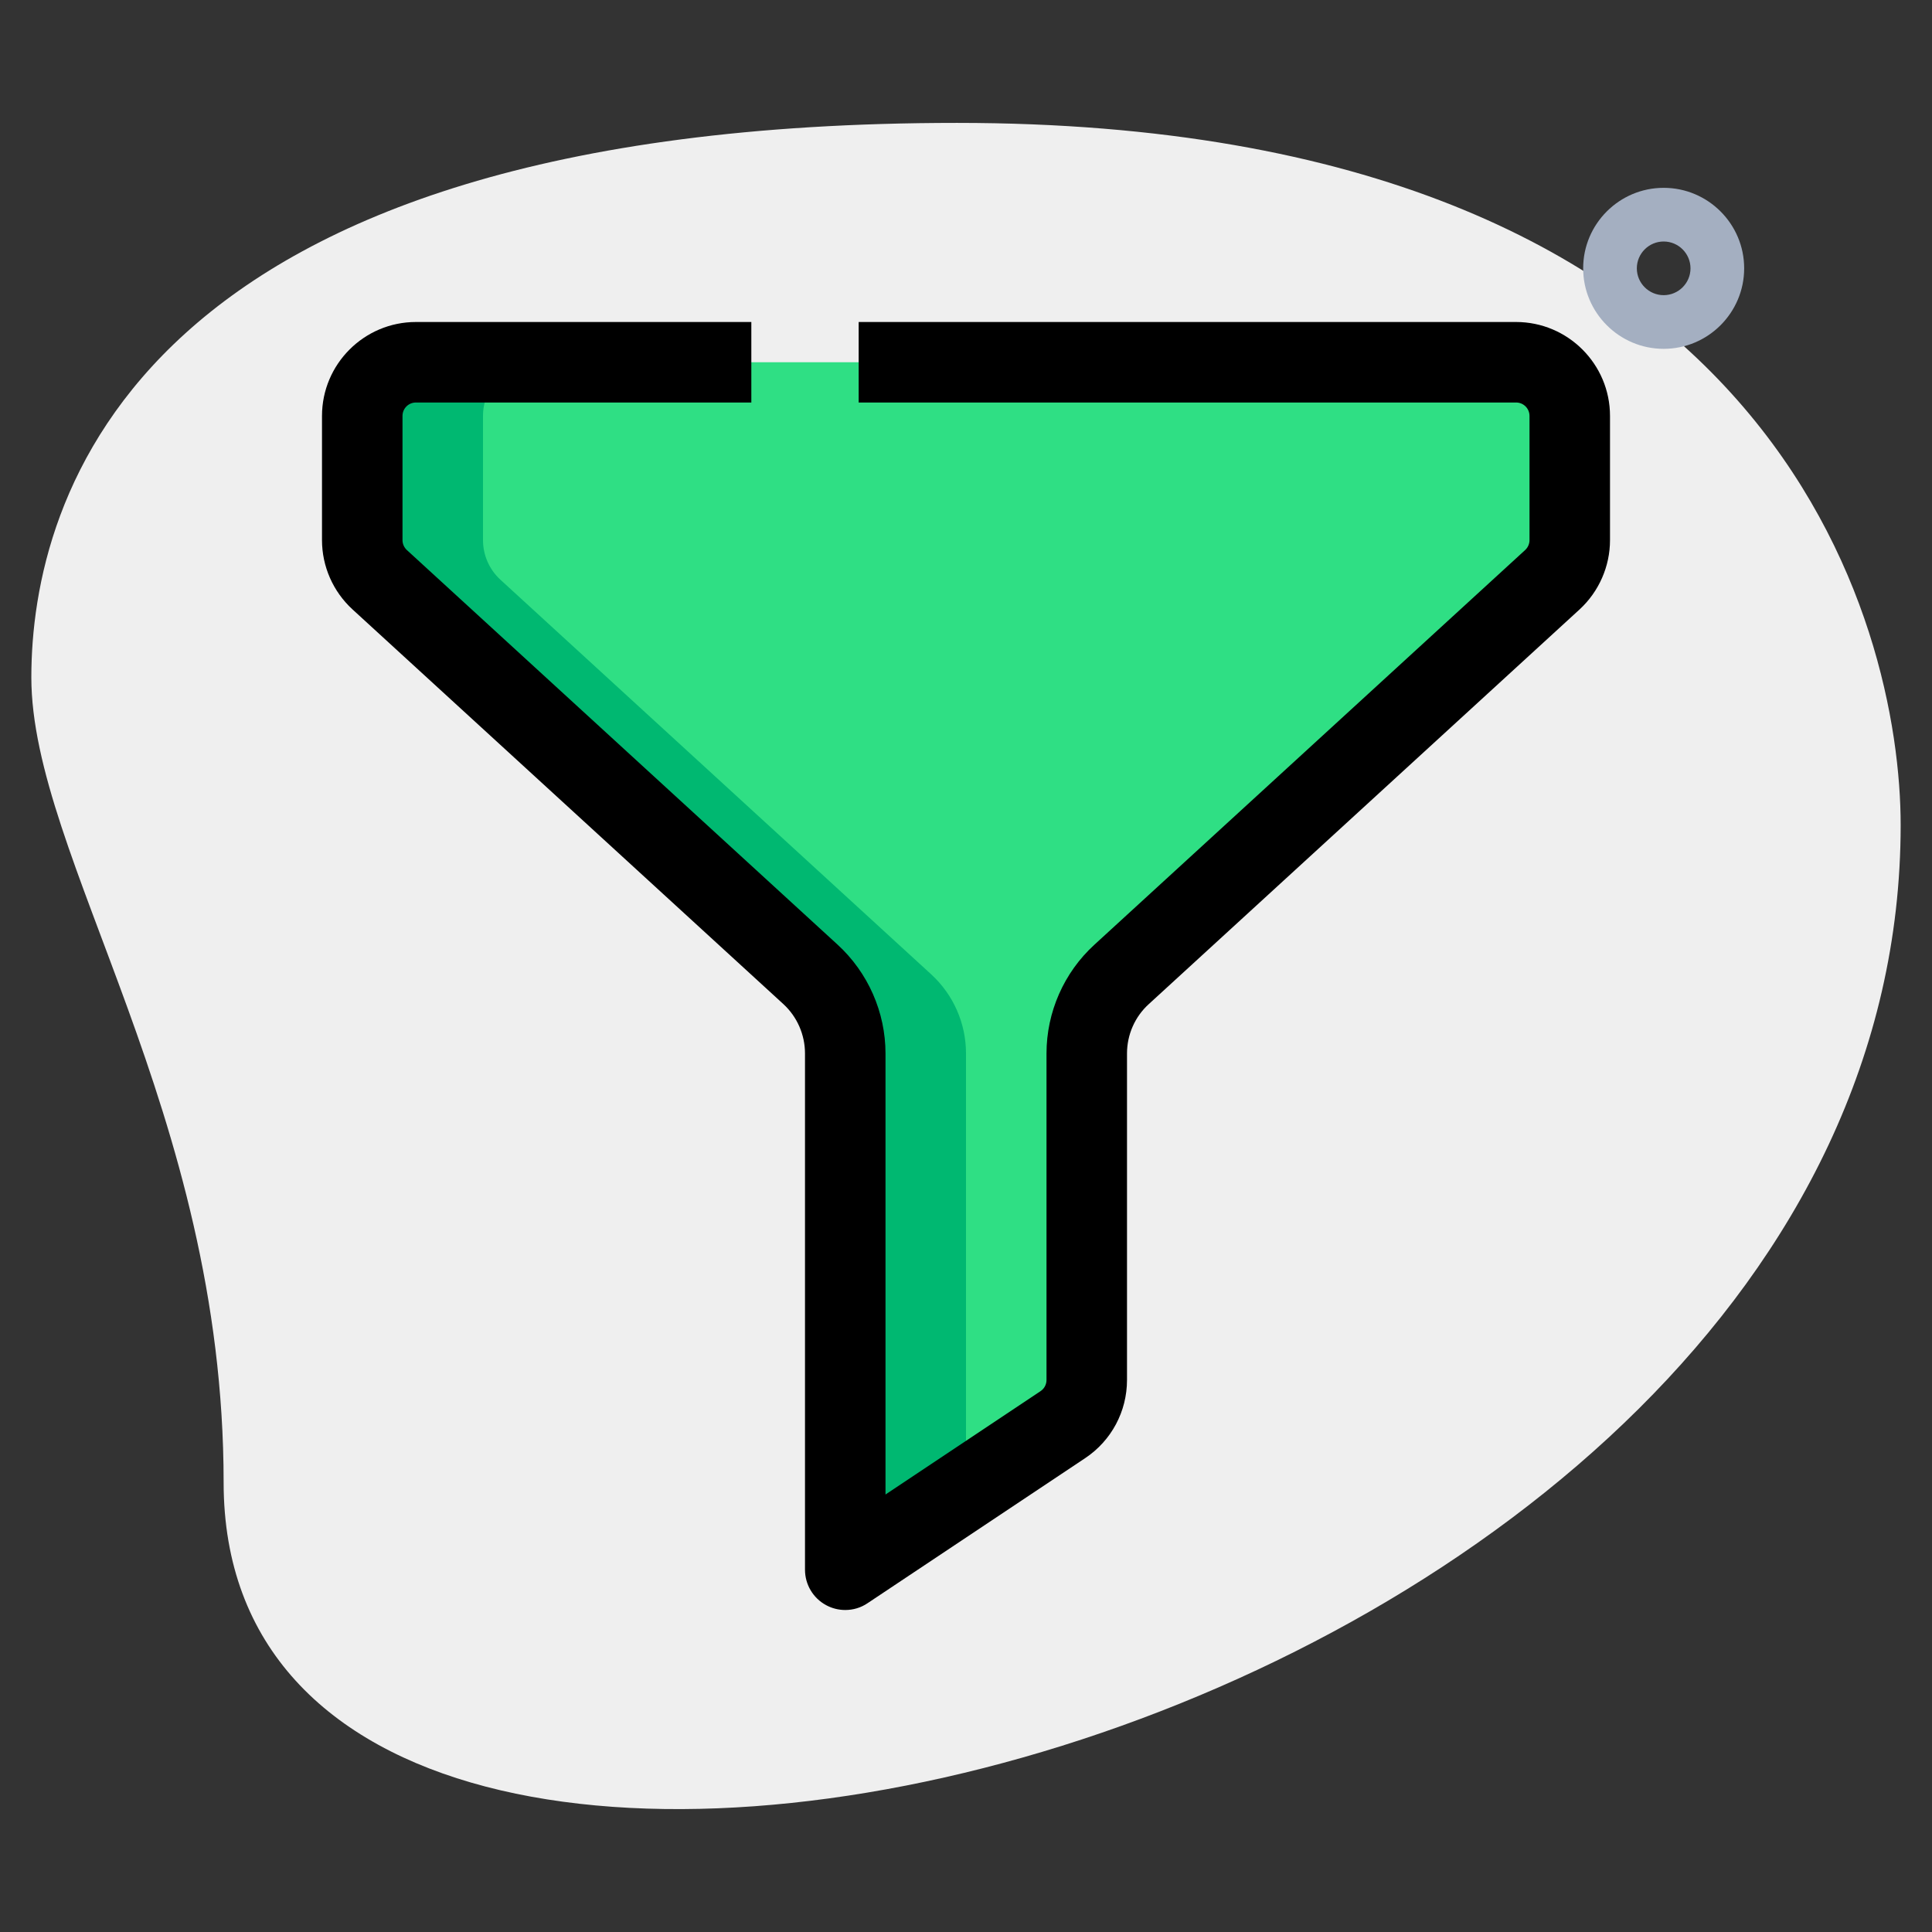 <svg enable-background="new 0 0 36 36" height="512" viewBox="0 0 36 36" width="512" xmlns="http://www.w3.org/2000/svg"><rect x="0" y="0" width="36" height="36" fill="#333333" stroke="none"/><g id="bg"><g><path d="m4.167 27.623c0-6.917-3.583-11.667-3.583-15s1.916-10.333 17.249-10.333 17.583 9.417 17.583 13.083c.001 17.167-31.249 24.5-31.249 12.25z" fill="#efefef"/></g></g><g id="color"><g><path d="m29.25 7.75v2.315c0 .28-.118.548-.324.737l-8.027 7.353c-.414.379-.649.914-.649 1.475v6.085c0 .334-.167.647-.445.832l-4.055 2.703v-9.62c0-.561-.235-1.096-.649-1.475l-8.027-7.353c-.207-.189-.324-.457-.324-.737v-2.315c0-.552.448-1 1-1h20.5c.552 0 1 .448 1 1z" fill="#2fdf84"/></g><g><path d="m18 27.75v-8.12c0-.561-.235-1.096-.649-1.475l-8.027-7.353c-.206-.189-.324-.457-.324-.737v-2.315c0-.552.448-1 1-1h-2.25c-.552 0-1 .448-1 1v2.315c0 .28.118.548.324.737l8.027 7.353c.414.379.649.914.649 1.475v9.62z" fill="#00b871"/></g><g><path d="m31 6.5c-.827 0-1.5-.673-1.5-1.5s.673-1.5 1.5-1.5 1.5.673 1.5 1.5-.673 1.5-1.5 1.5zm0-2c-.275 0-.5.224-.5.5s.225.5.5.5.5-.224.5-.5-.225-.5-.5-.5z" fill="#a4afc1"/></g></g><g id="regular"><g><path d="m15.75 30c-.121 0-.243-.029-.354-.089-.244-.13-.396-.385-.396-.661v-9.62c0-.35-.147-.686-.405-.922l-8.027-7.353c-.362-.332-.568-.802-.568-1.29v-2.315c0-.965.785-1.75 1.75-1.75h6.25v1.5h-6.25c-.138 0-.25.112-.25.25v2.315c0 .07.03.137.082.185l8.025 7.352c.567.52.893 1.259.893 2.028v8.218l2.889-1.926c.069-.046.111-.124.111-.208v-6.084c0-.77.325-1.509.894-2.028l8.025-7.353c.051-.047.081-.114.081-.184v-2.315c0-.138-.112-.25-.25-.25h-12.25v-1.5h12.25c.965 0 1.75.785 1.75 1.75v2.315c0 .488-.206.958-.566 1.29l-8.027 7.354c-.26.235-.407.571-.407.921v6.084c0 .586-.291 1.131-.779 1.456l-4.055 2.703c-.125.085-.27.127-.416.127z"/></g></g></svg>